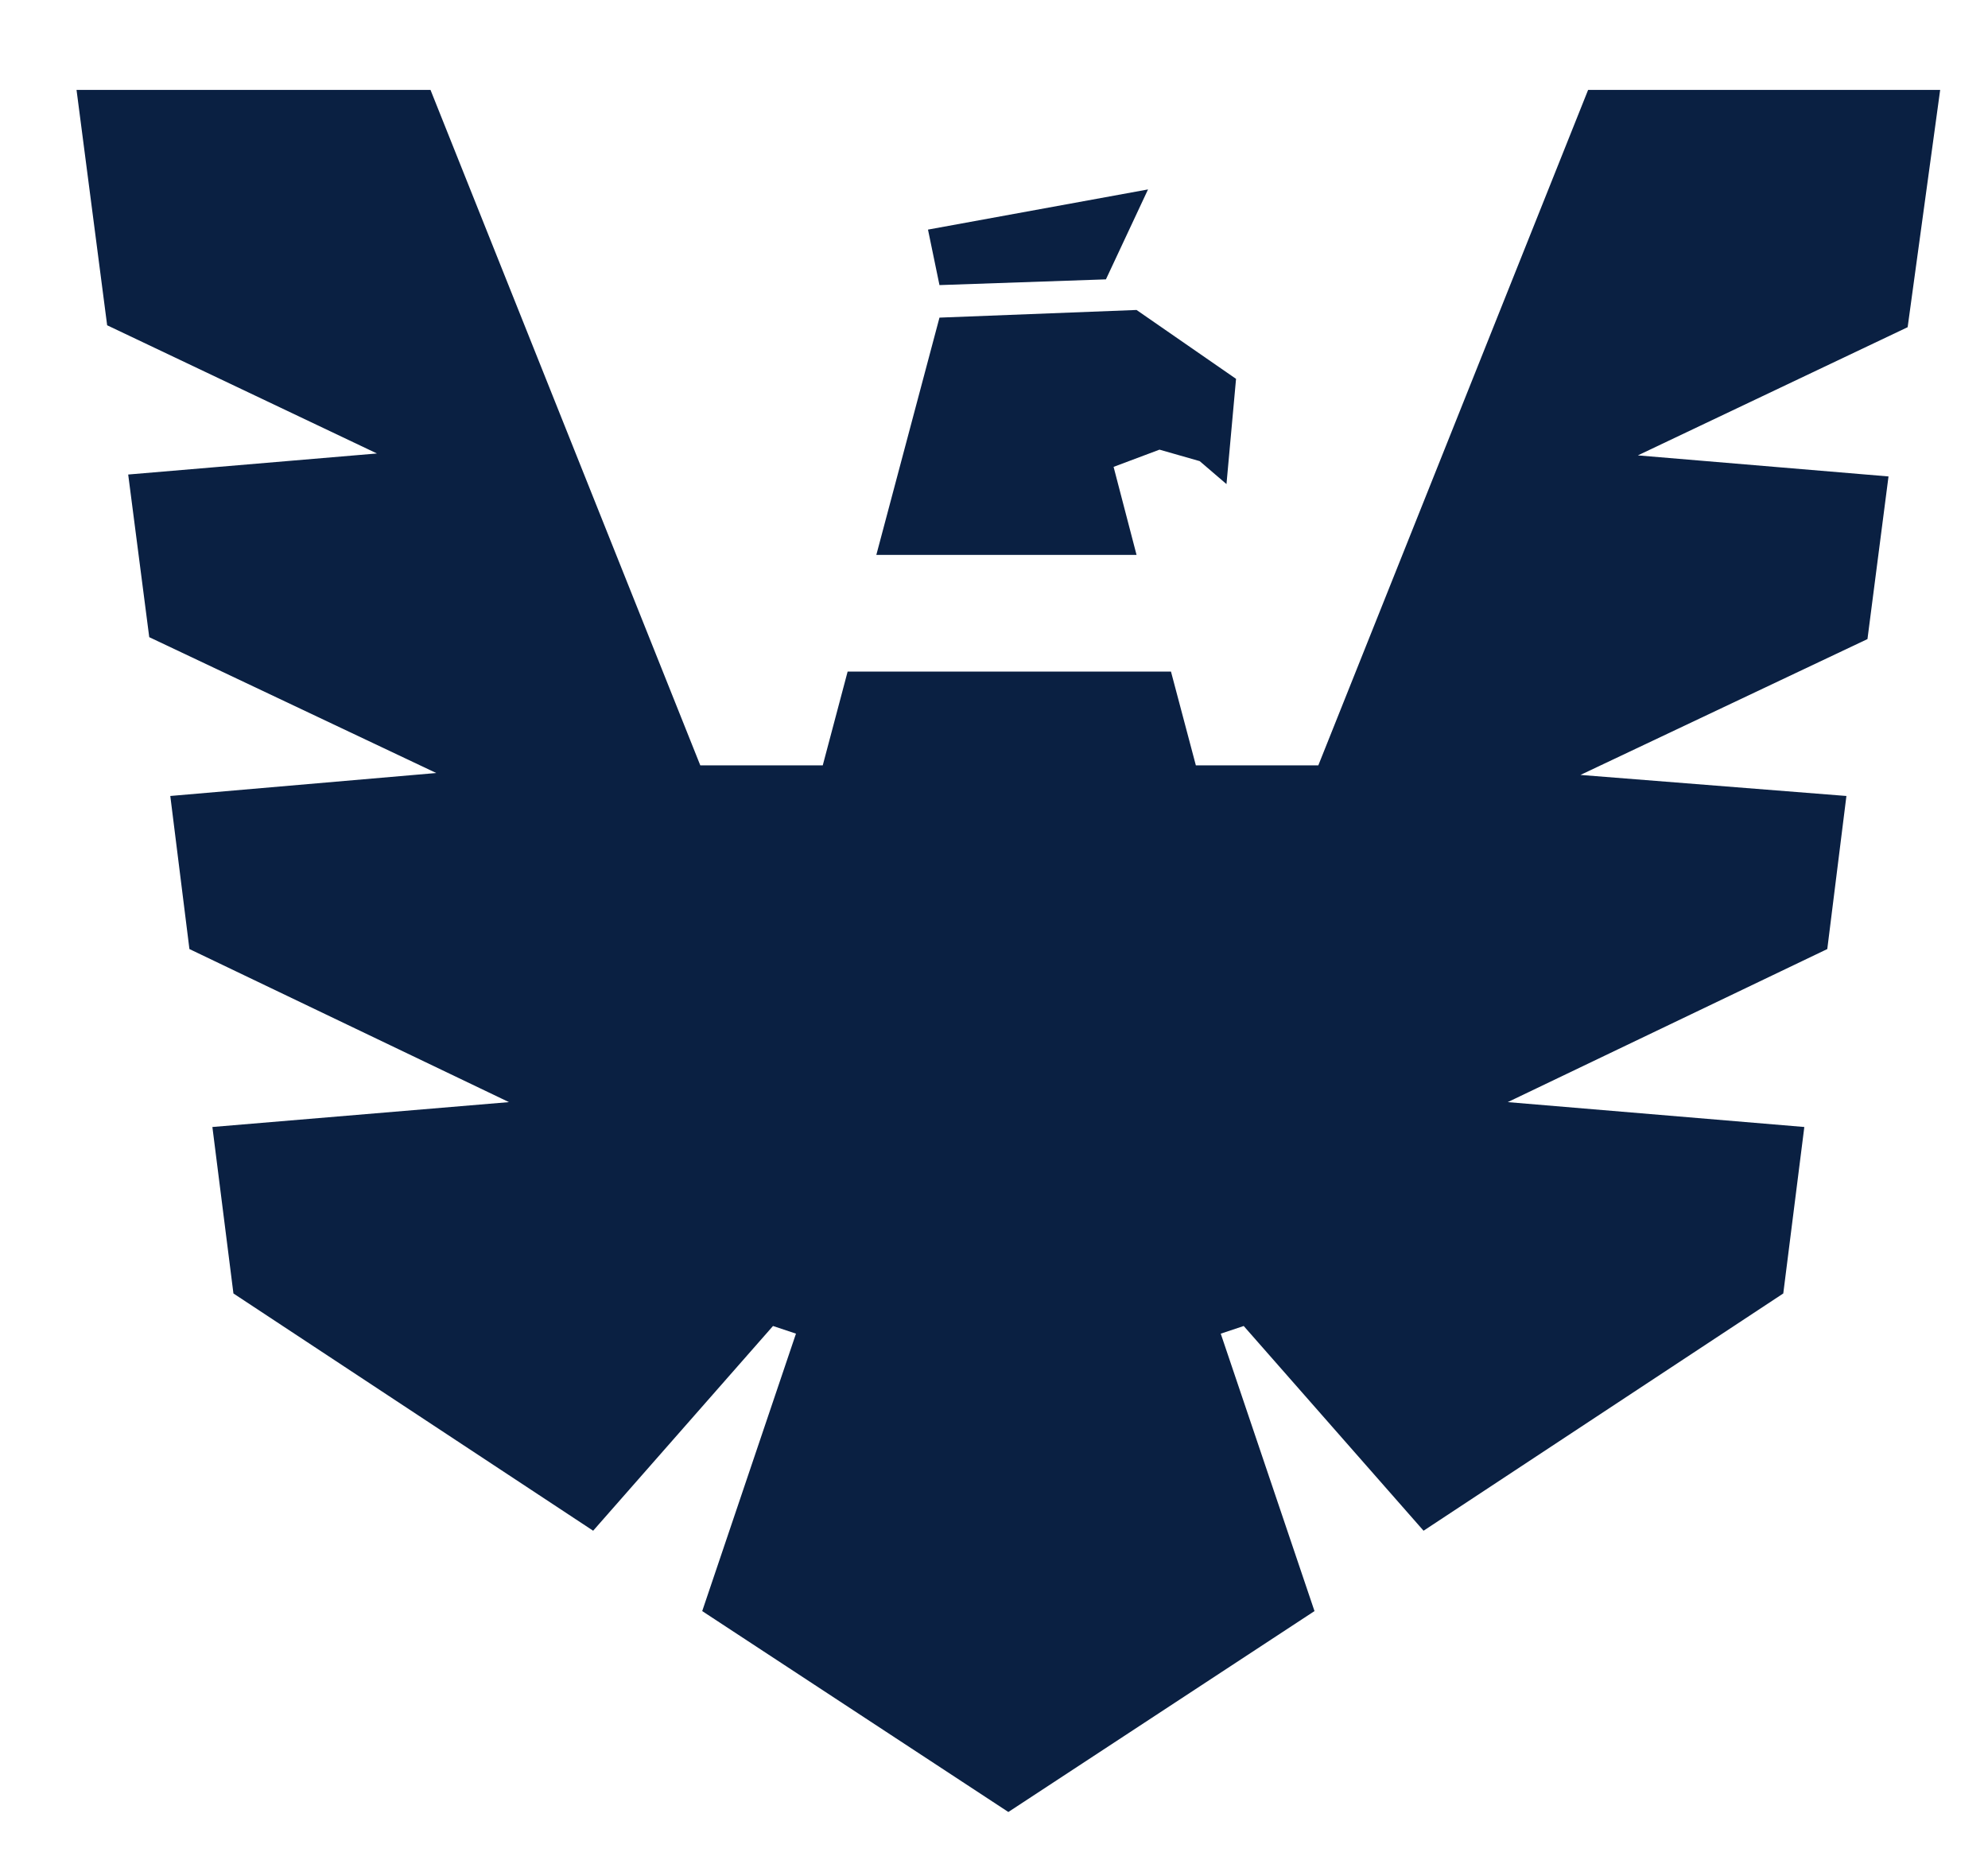 <?xml version="1.0" encoding="utf-8"?>
<!-- Generator: Adobe Illustrator 18.1.1, SVG Export Plug-In . SVG Version: 6.00 Build 0)  -->
<svg version="1.1" id="Layer_1" xmlns="http://www.w3.org/2000/svg" xmlns:xlink="http://www.w3.org/1999/xlink" x="0px" y="0px"
	 viewBox="0 0 103.9 97.2" enable-background="new 0 0 103.9 97.2" xml:space="preserve">
<path fill="#0A2042" d="M58.2,24.4l2.4-0.9l2.1,0.6l1.4,1.2l0.5-5.5l-5.2-3.6l-10.3,0.4l-3.3,12.4h13.6L58.2,24.4L58.2,24.4z
	 M101.4,4.7H83L68.9,40h-6.4l-1.3-4.9H44.3L43,40h-6.4L22.5,4.7H4l1.6,12.3l14.1,6.7L6.7,24.8l1.1,8.5l15,7.1L8.9,41.6l1,8l16.7,8
	l-15.5,1.3l1.1,8.7l18.8,12.4l9.4-10.7l1.2,0.4l-4.9,14.5l16,10.5l0,0l0,0l0,0l16-10.5l-4.9-14.5l1.2-0.4l9.4,10.7l18.8-12.4
	l1.1-8.7l-15.5-1.3l16.7-8l1-8l-13.9-1.1l15-7.1l1.1-8.5l-13.1-1.1l14.1-6.7L101.4,4.7L101.4,4.7z M57.8,14.6L60,9.9L48.5,12
	l0.6,2.9L57.8,14.6L57.8,14.6z"/>
</svg>
